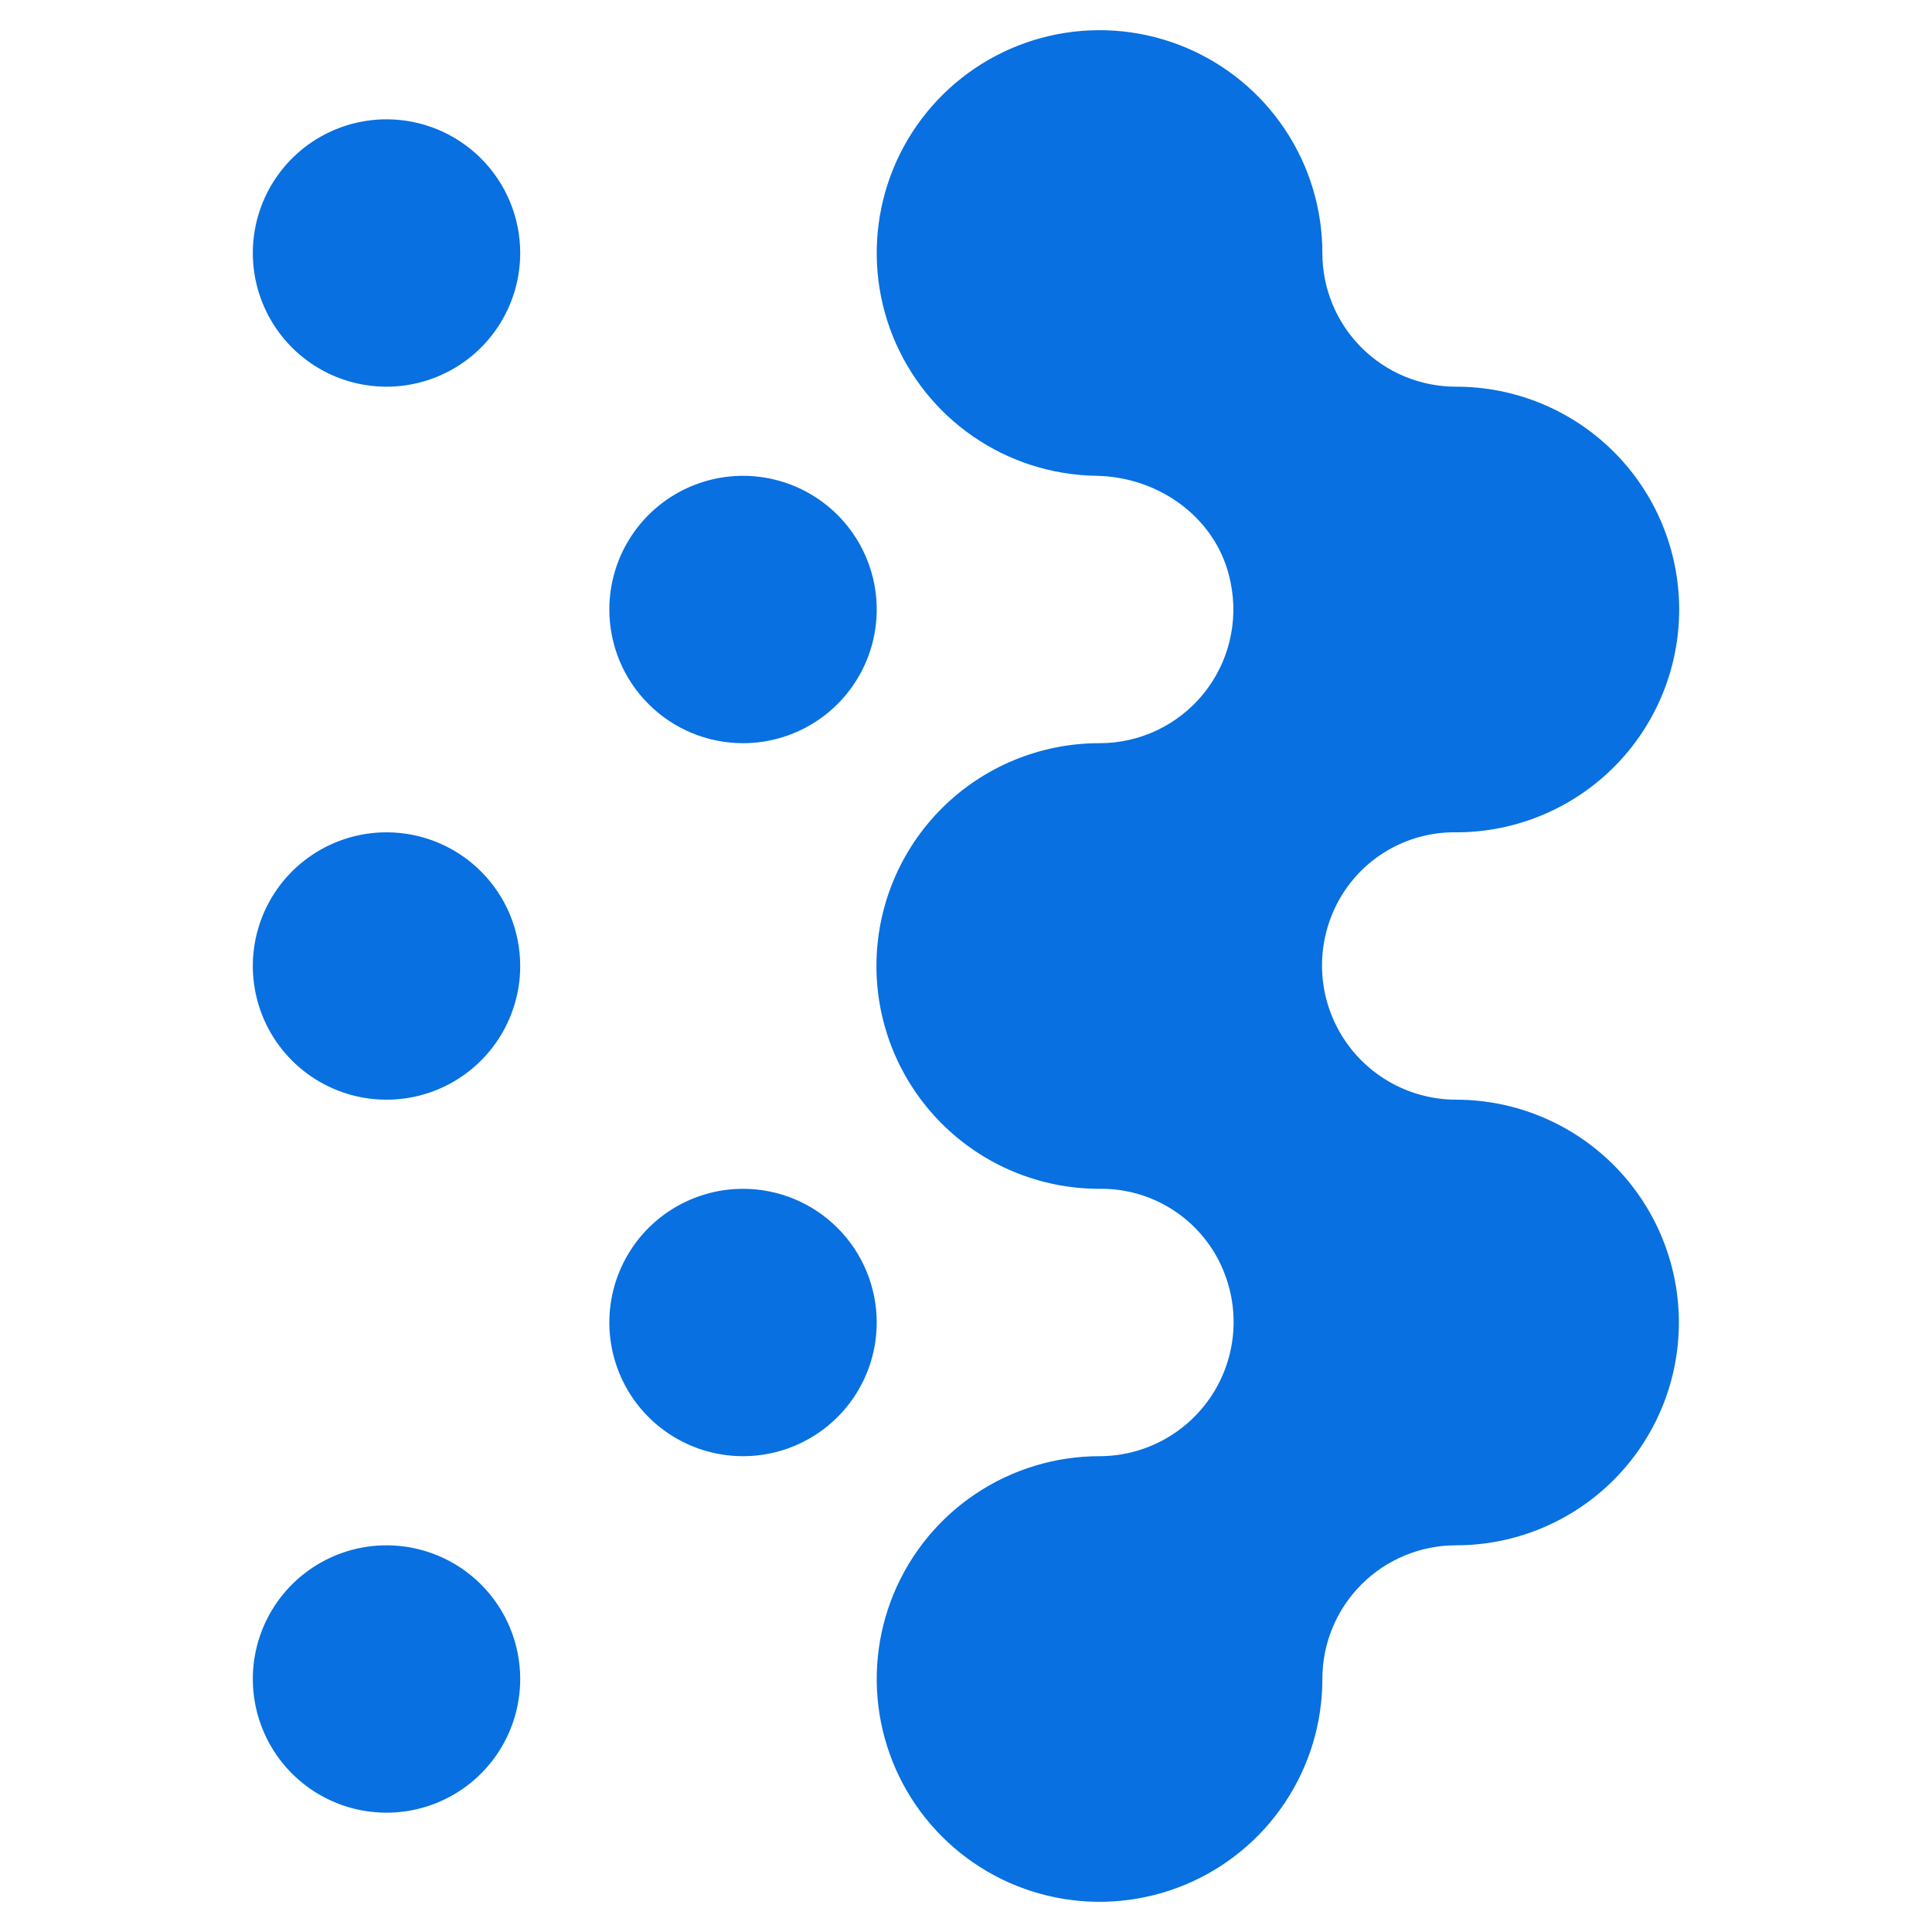 <svg width="512" height="512" viewBox="0 0 512 512" fill="none" xmlns="http://www.w3.org/2000/svg">
<path d="M444.923 350.476C444.918 366.135 438.695 381.151 427.622 392.223C416.549 403.296 401.532 409.518 385.873 409.524C381.218 409.518 376.608 410.43 372.307 412.208C368.005 413.986 364.097 416.596 360.806 419.887C357.515 423.178 354.905 427.086 353.127 431.387C351.348 435.688 350.436 440.298 350.442 444.952C350.442 456.631 346.979 468.047 340.491 477.757C334.002 487.468 324.78 495.036 313.99 499.505C303.199 503.974 291.326 505.144 279.872 502.865C268.417 500.587 257.895 494.963 249.637 486.705C241.379 478.447 235.754 467.926 233.476 456.472C231.198 445.018 232.367 433.145 236.836 422.356C241.306 411.566 248.874 402.344 258.585 395.856C268.296 389.368 279.713 385.905 291.392 385.905C297.134 385.897 302.789 384.5 307.873 381.833C312.958 379.165 317.321 375.306 320.59 370.586C323.859 365.866 325.937 360.424 326.646 354.727C327.354 349.029 326.674 343.244 324.661 337.867C322.143 331.068 317.574 325.22 311.586 321.132C305.598 317.043 298.488 314.918 291.238 315.048C275.577 315.028 260.566 308.787 249.506 297.699C238.446 286.611 232.244 271.584 232.265 255.924C232.285 240.263 238.526 225.252 249.614 214.193C260.703 203.134 275.731 196.933 291.392 196.953C296.652 196.958 301.847 195.792 306.601 193.539C311.354 191.286 315.546 188.003 318.872 183.928C322.199 179.853 324.576 175.089 325.831 169.981C327.087 164.873 327.189 159.55 326.131 154.397C322.884 137.646 307.489 126.35 290.426 126.087C278.79 125.897 267.469 122.272 257.886 115.669C248.303 109.066 240.885 99.778 236.563 88.973C232.242 78.168 231.21 66.326 233.597 54.936C235.984 43.546 241.684 33.116 249.98 24.954C258.276 16.793 268.8 11.265 280.228 9.065C291.656 6.865 303.479 8.09 314.213 12.588C324.947 17.085 334.112 24.654 340.558 34.344C347.004 44.033 350.443 55.411 350.442 67.049C350.436 71.703 351.348 76.312 353.127 80.614C354.905 84.915 357.515 88.823 360.806 92.114C364.097 95.405 368.005 98.015 372.307 99.793C376.608 101.571 381.218 102.483 385.873 102.477C401.534 102.457 416.562 108.658 427.65 119.717C438.739 130.776 444.98 145.787 445 161.448C445.02 177.108 438.818 192.135 427.759 203.223C416.699 214.311 401.687 220.552 386.026 220.572C378.777 220.442 371.666 222.567 365.678 226.656C359.691 230.744 355.121 236.592 352.604 243.391C350.591 248.768 349.91 254.553 350.619 260.251C351.328 265.948 353.406 271.39 356.675 276.11C359.944 280.83 364.307 284.689 369.391 287.357C374.476 290.024 380.131 291.422 385.873 291.429C401.532 291.434 416.549 297.657 427.622 308.73C438.695 319.802 444.918 334.818 444.923 350.476ZM102.43 31.62C95.423 31.62 88.573 33.698 82.746 37.591C76.92 41.484 72.379 47.017 69.697 53.491C67.015 59.964 66.314 67.088 67.681 73.96C69.048 80.833 72.422 87.145 77.377 92.1C82.332 97.055 88.645 100.429 95.518 101.796C102.391 103.163 109.515 102.462 115.989 99.78C122.463 97.099 127.996 92.558 131.89 86.731C135.783 80.905 137.861 74.056 137.861 67.049C137.861 57.652 134.128 48.641 127.483 41.997C120.839 35.353 111.827 31.62 102.43 31.62ZM196.911 196.953C203.919 196.953 210.769 194.875 216.595 190.982C222.422 187.089 226.963 181.556 229.644 175.082C232.326 168.609 233.028 161.485 231.661 154.613C230.294 147.74 226.919 141.428 221.964 136.473C217.009 131.518 210.696 128.144 203.823 126.777C196.95 125.41 189.827 126.111 183.353 128.793C176.878 131.474 171.345 136.015 167.452 141.841C163.559 147.668 161.481 154.517 161.481 161.524C161.481 170.921 165.214 179.932 171.858 186.576C178.503 193.22 187.514 196.953 196.911 196.953ZM102.43 220.572C95.423 220.572 88.573 222.65 82.746 226.543C76.92 230.436 72.379 235.969 69.697 242.443C67.015 248.916 66.314 256.04 67.681 262.912C69.048 269.785 72.422 276.097 77.377 281.052C82.332 286.007 88.645 289.381 95.518 290.748C102.391 292.115 109.515 291.414 115.989 288.732C122.463 286.051 127.996 281.51 131.89 275.683C135.783 269.857 137.861 263.008 137.861 256C137.861 246.604 134.128 237.593 127.483 230.949C120.839 224.305 111.827 220.572 102.43 220.572ZM196.911 315.048C189.904 315.048 183.054 317.126 177.227 321.019C171.401 324.912 166.859 330.445 164.178 336.919C161.496 343.392 160.794 350.516 162.162 357.388C163.529 364.261 166.903 370.573 171.858 375.528C176.813 380.483 183.126 383.857 189.999 385.224C196.872 386.591 203.996 385.89 210.47 383.208C216.944 380.527 222.477 375.986 226.37 370.159C230.263 364.333 232.341 357.484 232.341 350.476C232.341 341.08 228.609 332.069 221.964 325.425C215.32 318.781 206.308 315.048 196.911 315.048ZM102.43 409.524C95.423 409.524 88.573 411.602 82.746 415.495C76.92 419.388 72.379 424.921 69.697 431.395C67.015 437.868 66.314 444.992 67.681 451.864C69.048 458.737 72.422 465.049 77.377 470.004C82.332 474.959 88.645 478.333 95.518 479.7C102.391 481.067 109.515 480.366 115.989 477.684C122.463 475.003 127.996 470.462 131.89 464.635C135.783 458.809 137.861 451.96 137.861 444.952C137.861 435.556 134.128 426.545 127.483 419.901C120.839 413.257 111.827 409.524 102.43 409.524Z" fill="#0870E0"/>
</svg>
